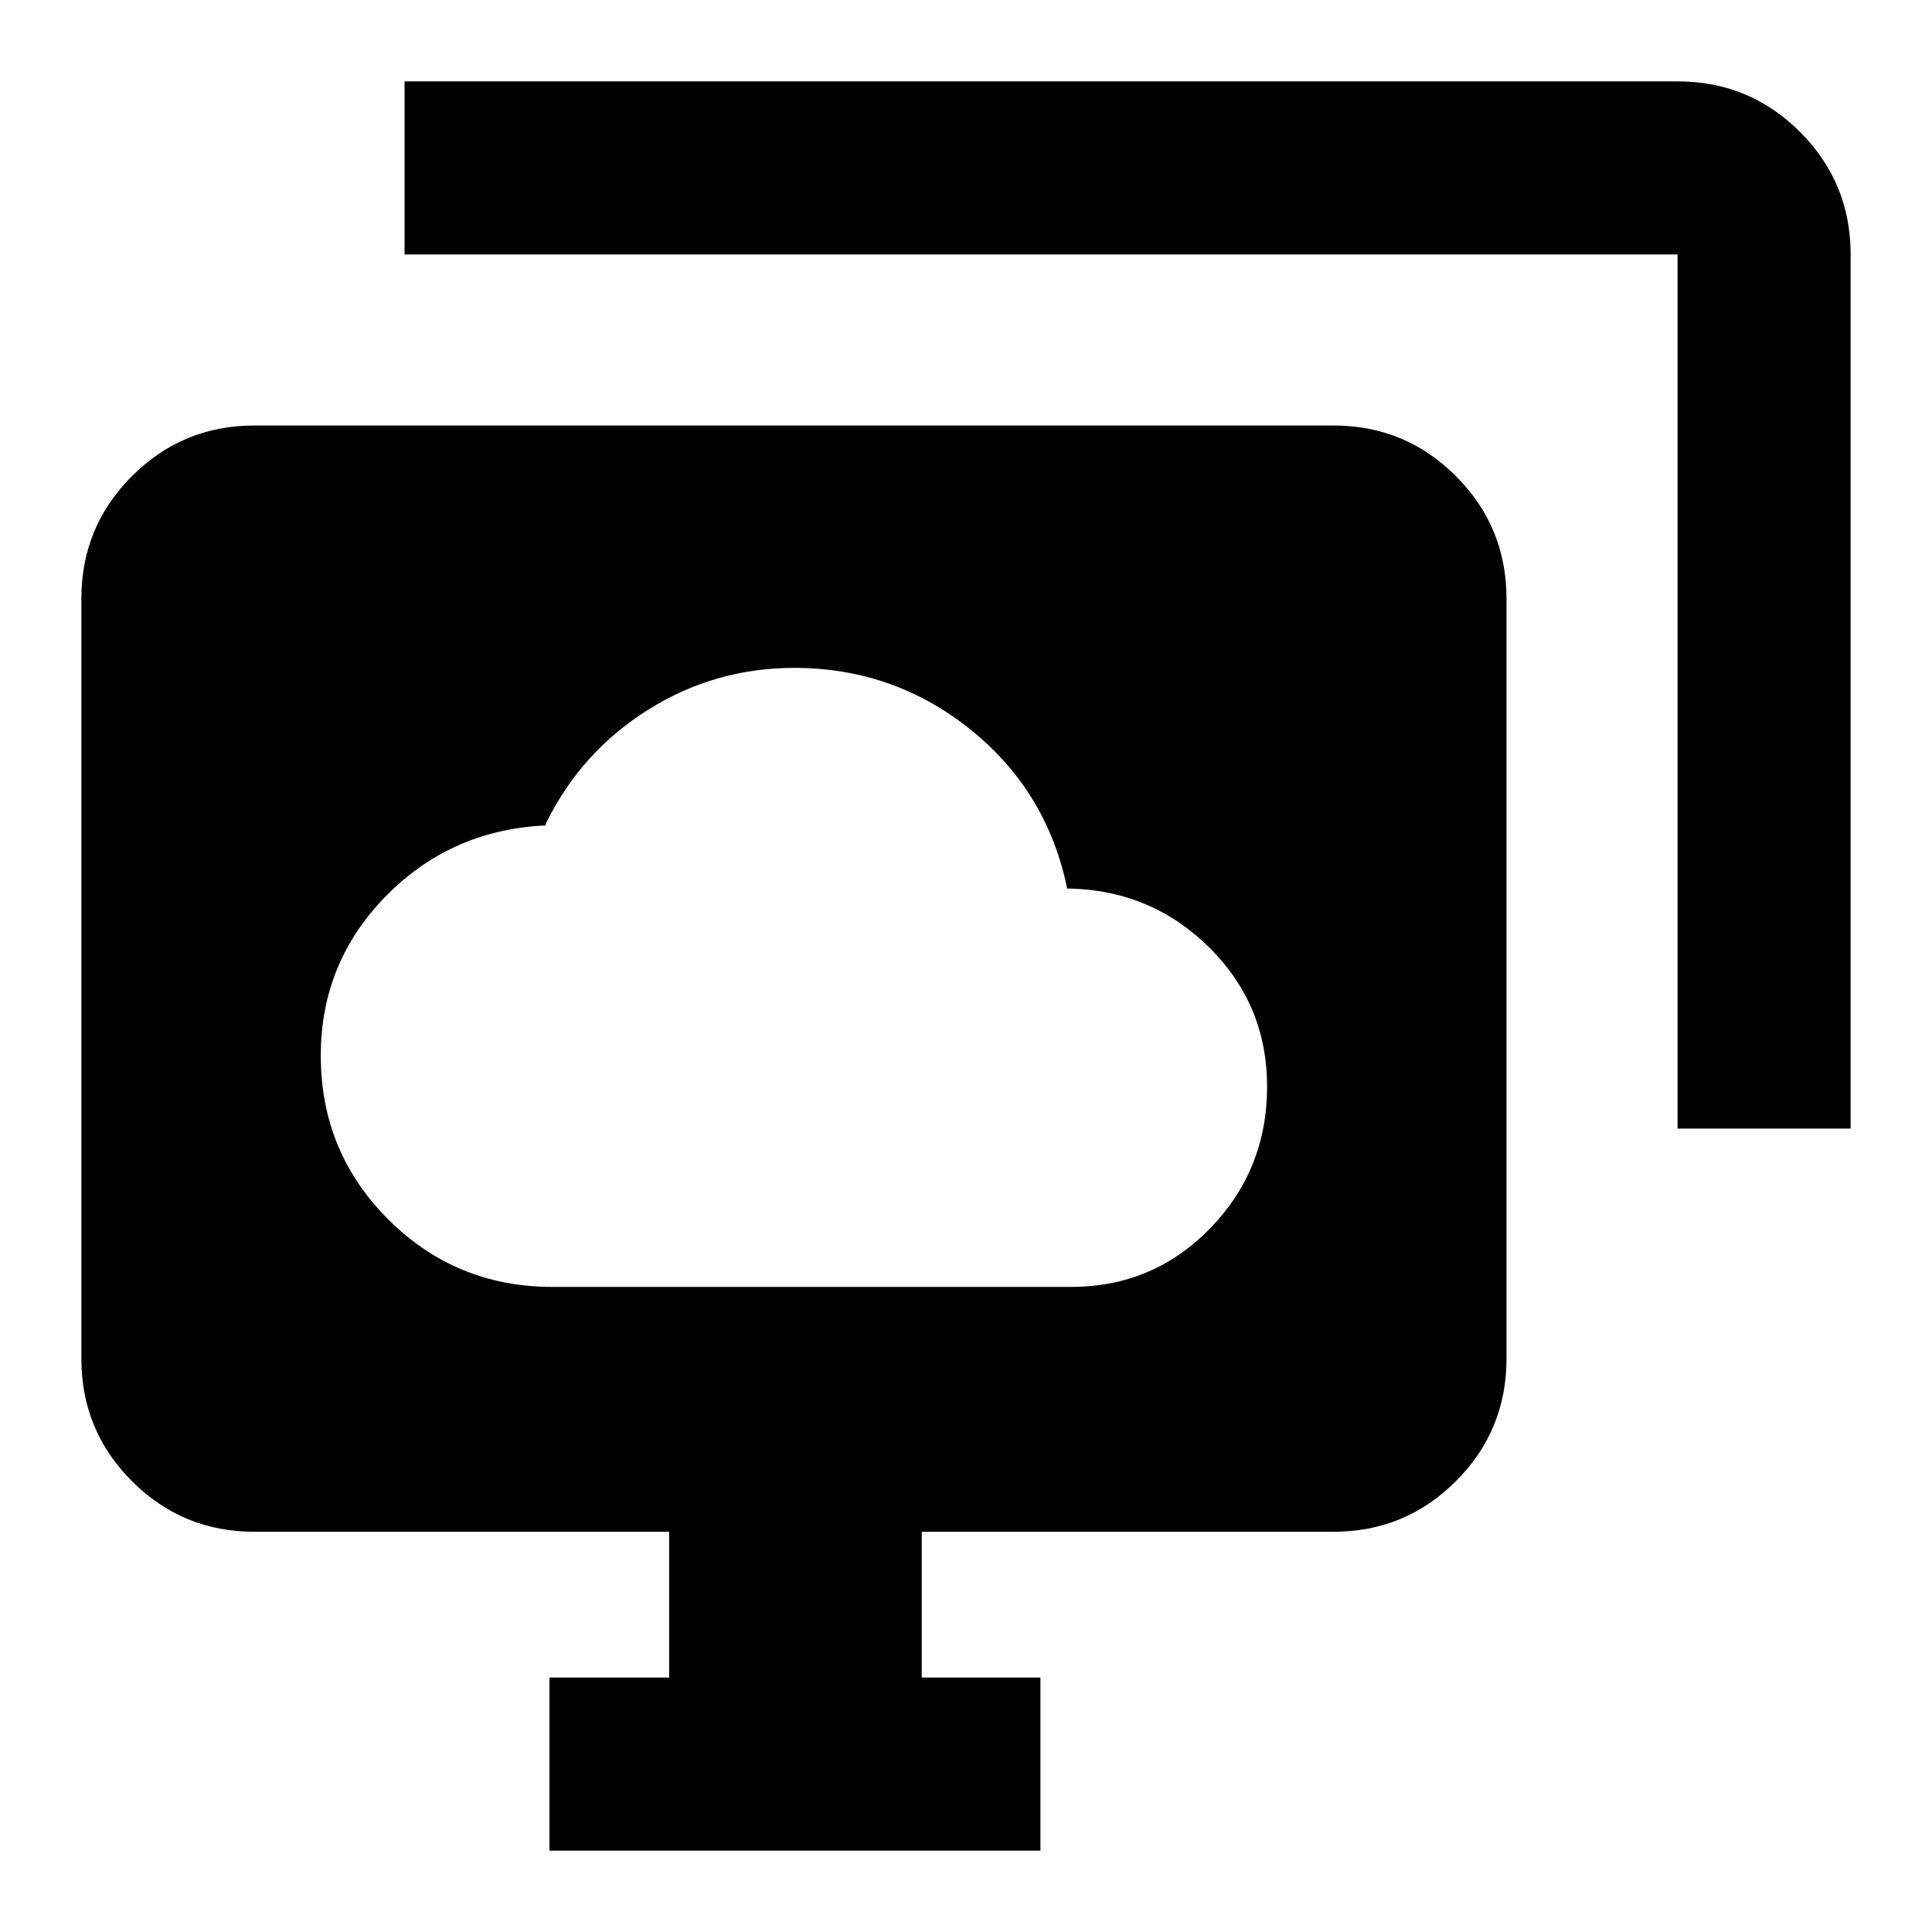 <svg xmlns="http://www.w3.org/2000/svg" height="24" viewBox="0 -960 960 960" width="24"><path d="M274.5-320.54h257.61q40.95 0 69.22-29.14 28.28-29.14 28.28-70.35 0-40.49-28.43-68.86-28.43-28.37-68.92-29.57h-2l-.5-2.5q-10.63-47.39-48.47-77.28-37.85-29.89-86.63-29.89-39.44 0-72.58 20.78-33.15 20.78-50.62 56.09l-.5 1.5h-1.5q-46.23 2.68-78.15 35.5-31.92 32.83-31.92 78.81 0 47.9 33.57 81.4 33.58 33.51 81.54 33.51Zm120-153.92ZM273.02-40.43v-86h59.48v-72.44H126.43q-35.72 0-60.86-25.14t-25.14-60.86v-377.69q0-35.73 25.14-60.87t60.86-25.14h536.13q35.73 0 60.87 25.14t25.14 60.87v377.69q0 35.72-25.14 60.86t-60.87 25.14H458v72.44h58.98v86H273.02ZM833.57-399.2v-434.37H201.02v-86h632.55q35.72 0 60.86 25.14t25.14 60.86v434.37h-86Z"/></svg>